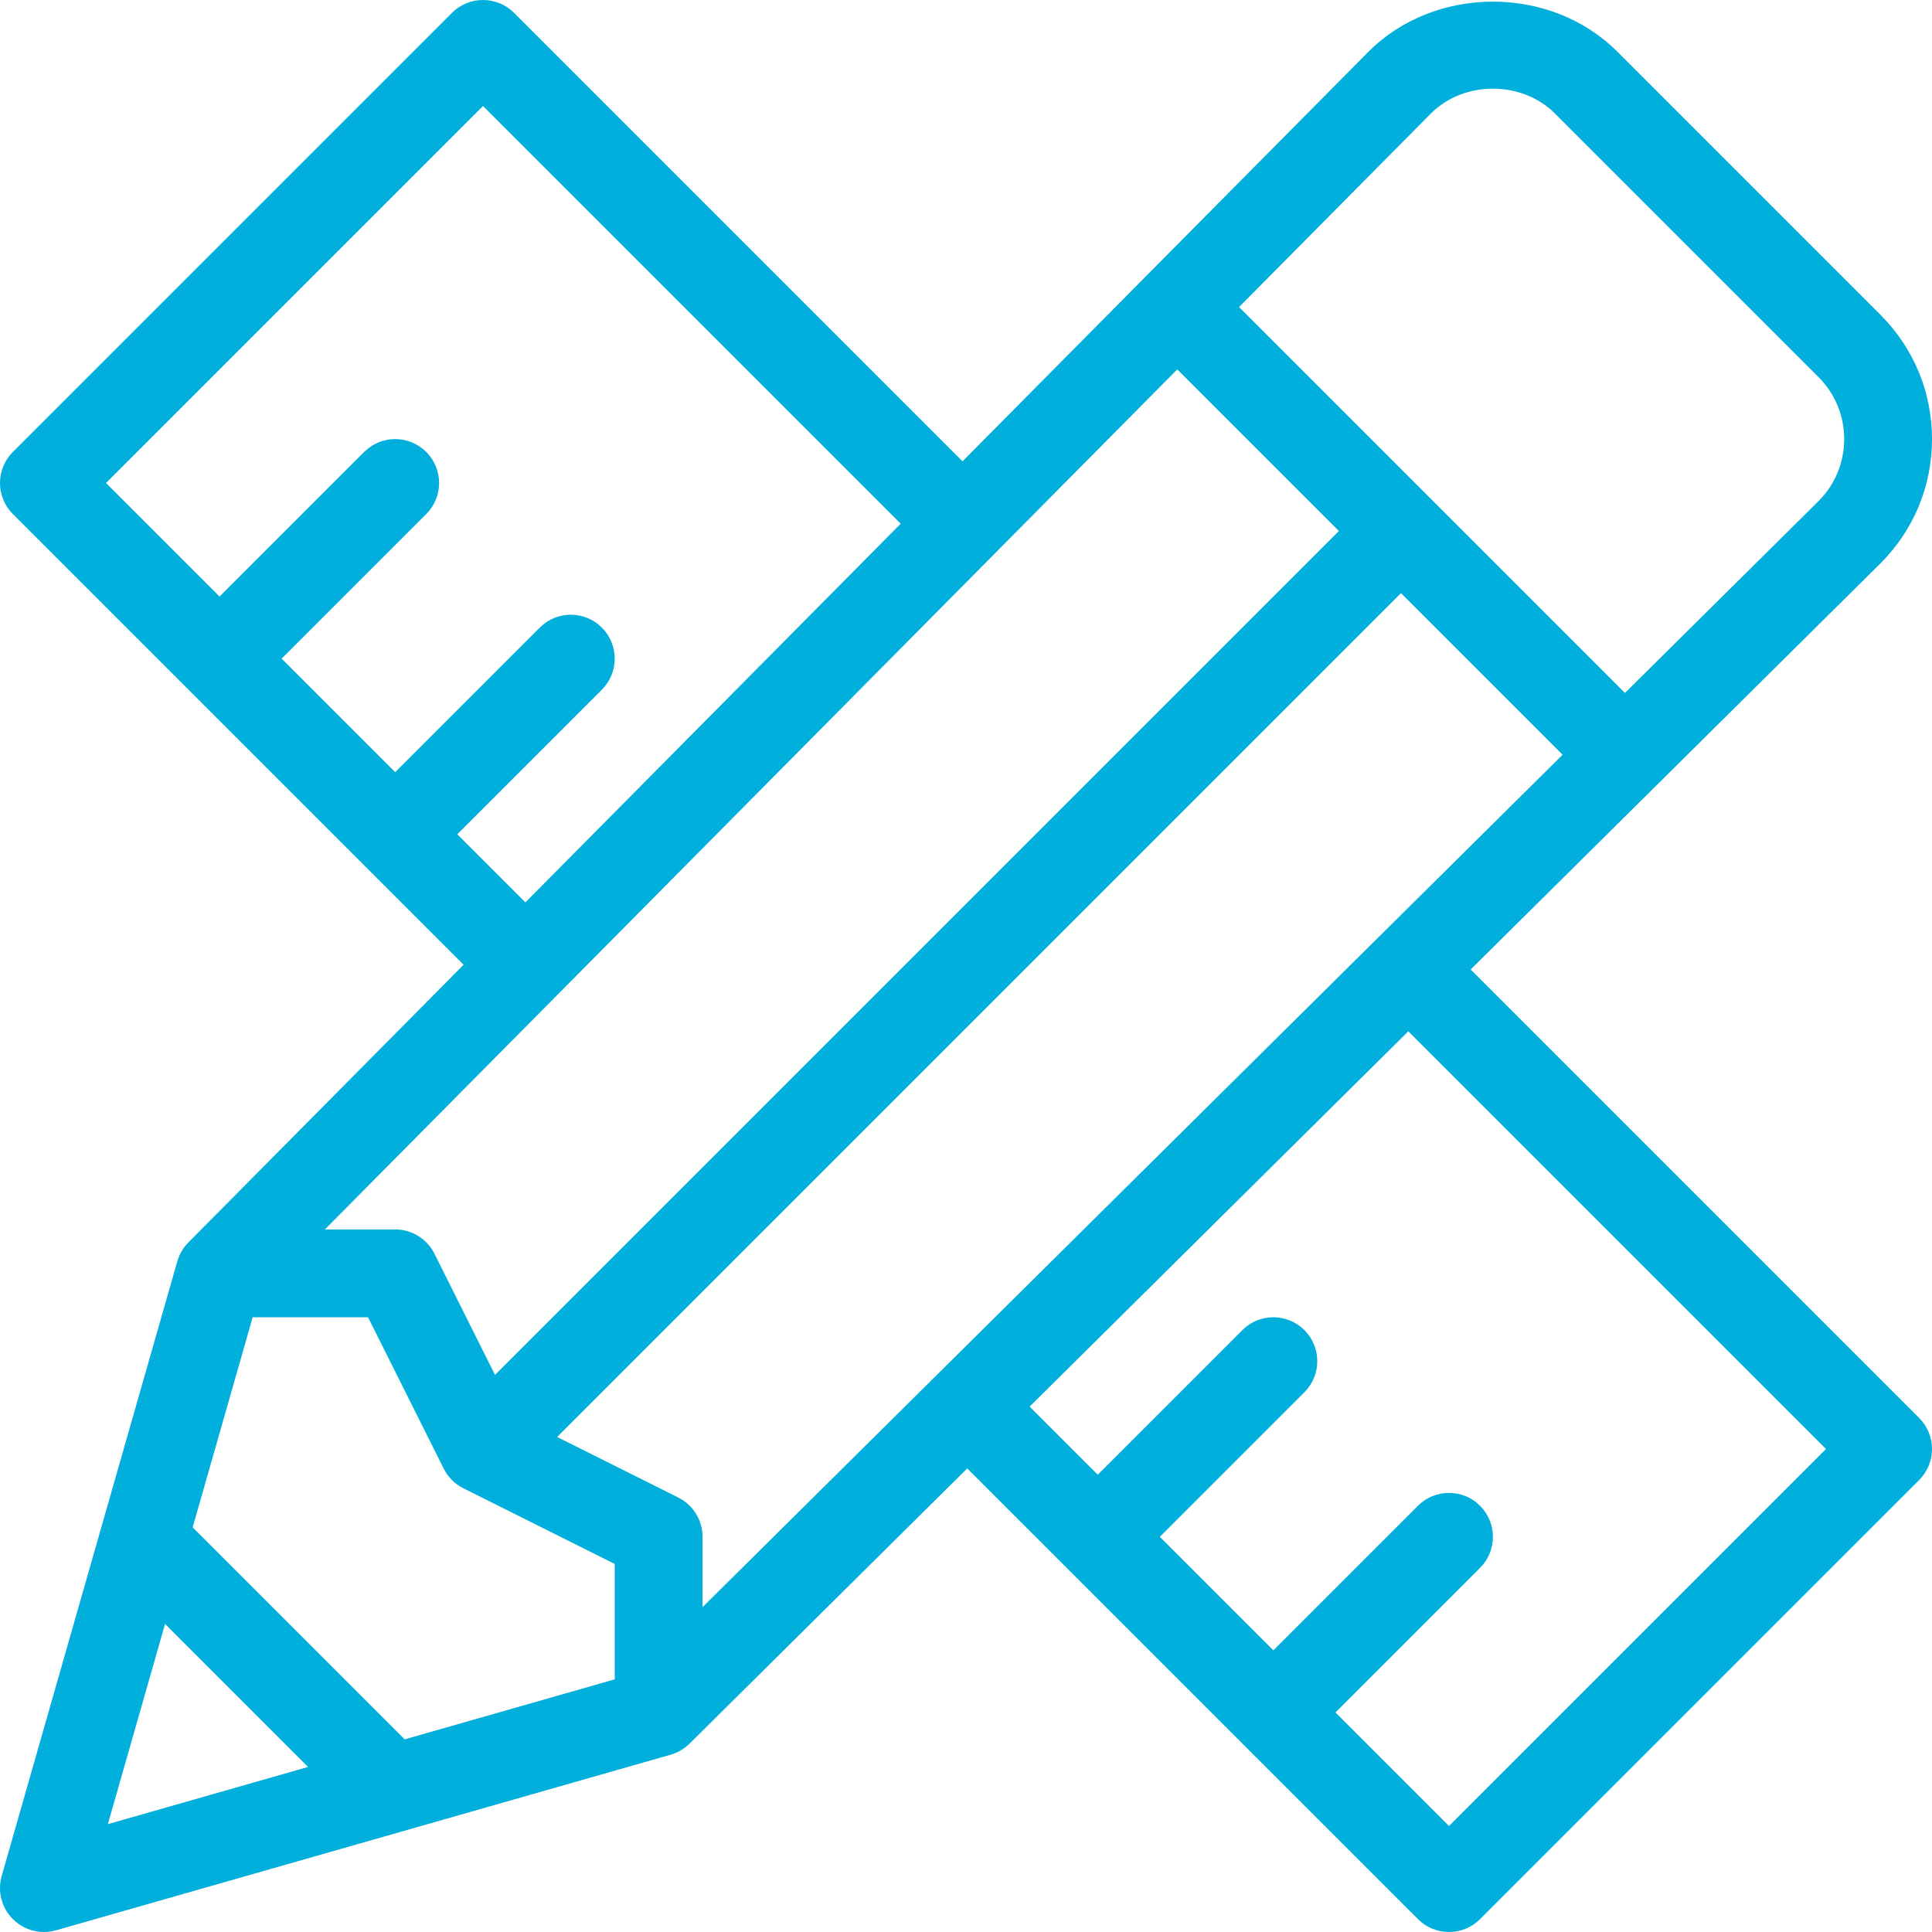 <?xml version="1.0" encoding="iso-8859-1"?>
<!-- Generator: Adobe Illustrator 19.0.0, SVG Export Plug-In . SVG Version: 6.00 Build 0)  -->
<svg xmlns="http://www.w3.org/2000/svg" xmlns:xlink="http://www.w3.org/1999/xlink" version="1.1" id="Layer_1" x="0px" y="0px" viewBox="0 0 469.336 469.336" style="enable-background:new 0 0 469.336 469.336;" xml:space="preserve" width="512px" height="512px">
<g>
	<g>
		<path d="M357.267,235.516l99.569-98.681c8.063-8.063,12.5-18.771,12.5-30.167s-4.438-22.104-12.5-30.167l-64-64    c-16.125-16.125-44.177-16.156-60.365,0.031l-98.65,99.538L124.878,3.126c-4.167-4.167-10.917-4.167-15.083,0L3.128,109.793    c-4.167,4.167-4.167,10.917,0,15.083l109.491,109.491l-66.855,67.457c-1.271,1.281-2.188,2.854-2.688,4.583L0.409,455.741    c-1.063,3.719-0.021,7.729,2.719,10.469c2.031,2.031,4.75,3.125,7.542,3.125c0.979,0,1.969-0.135,2.927-0.406l149.333-42.667    c1.729-0.5,3.302-1.417,4.583-2.688l67.457-66.855L344.461,466.21c2.083,2.083,4.813,3.125,7.542,3.125    c2.729,0,5.458-1.042,7.542-3.125l106.667-106.667c4.167-4.167,4.167-10.917,0-15.083L357.267,235.516z M347.586,27.585    c8.063-8.063,22.104-8.063,30.167,0l64,64c4.031,4.031,6.25,9.385,6.25,15.083s-2.219,11.052-6.219,15.052l-47.033,46.613    l-93.747-93.747L347.586,27.585z M111.086,202.668l35.125-35.125c4.167-4.167,4.167-10.917,0-15.083    c-4.167-4.167-10.917-4.167-15.083,0l-35.125,35.125L68.42,160.001l35.125-35.125c4.167-4.167,4.167-10.917,0-15.083    s-10.917-4.167-15.083,0l-35.125,35.125l-27.583-27.583l91.583-91.583l101.47,101.47l-91.172,91.995L111.086,202.668z     M285.989,89.737l39.264,39.264L120.257,333.998l-14.712-29.434c-1.813-3.615-5.5-5.896-9.542-5.896H78.921L285.989,89.737z     M26.201,443.137L40.095,394.5l34.742,34.742L26.201,443.137z M149.336,407.96l-51.035,14.579l-51.503-51.503l14.579-51.035    h28.031l18.385,36.771c1.031,2.063,2.708,3.74,4.771,4.771l36.771,18.385V407.96z M170.67,390.417v-17.082    c0-4.042-2.281-7.729-5.896-9.542l-29.434-14.712l204.996-204.996l39.264,39.264L170.67,390.417z M352.003,443.585l-27.583-27.583    l35.125-35.125c4.167-4.167,4.167-10.917,0-15.083c-4.167-4.167-10.917-4.167-15.083,0l-35.125,35.125l-27.583-27.583    l35.125-35.125c4.167-4.167,4.167-10.917,0-15.083c-4.167-4.167-10.917-4.167-15.083,0l-35.125,35.125l-16.548-16.548    l91.995-91.172l101.47,101.47L352.003,443.585z" fill="#00afdb"/>
	</g>
</g>
<g>
</g>
<g>
</g>
<g>
</g>
<g>
</g>
<g>
</g>
<g>
</g>
<g>
</g>
<g>
</g>
<g>
</g>
<g>
</g>
<g>
</g>
<g>
</g>
<g>
</g>
<g>
</g>
<g>
</g>
</svg>
